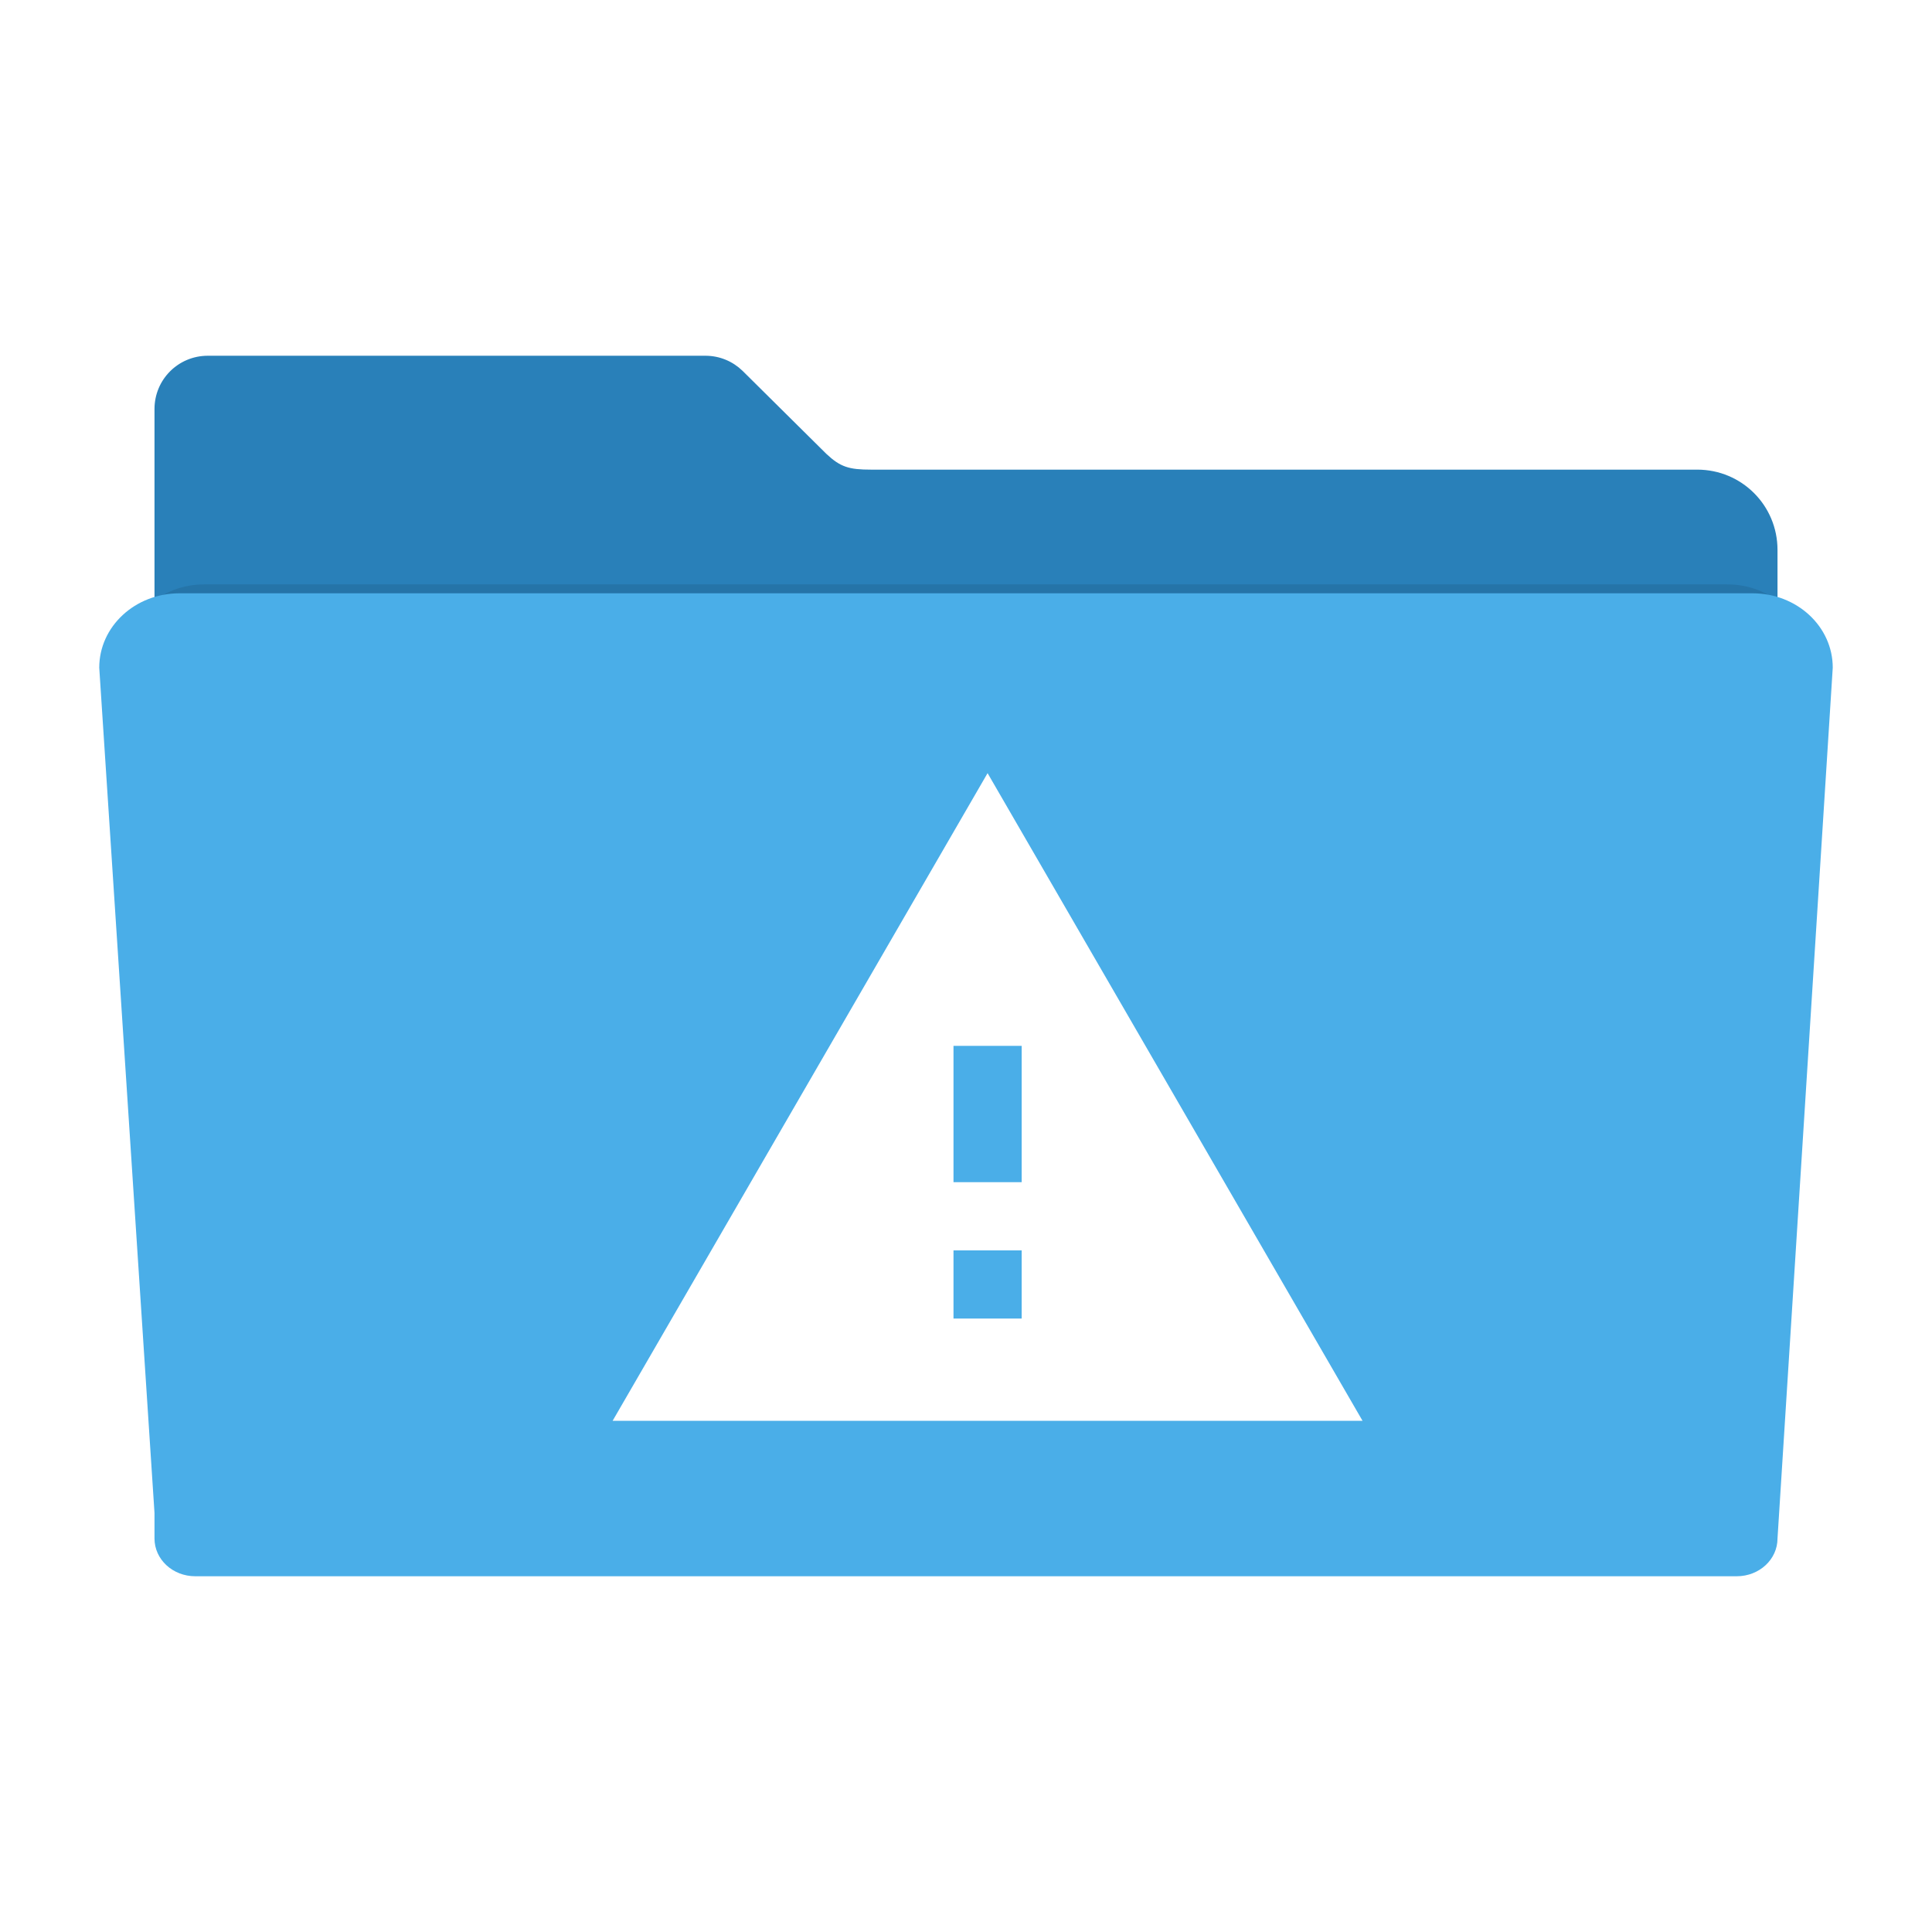 <?xml version="1.0" encoding="UTF-8" standalone="no"?>
<svg xmlns="http://www.w3.org/2000/svg" version="1.1" width="512" height="512" viewBox="0 0 512 512">
 <defs>
  <filter style="color-interpolation-filters:sRGB" id="filter4166" x="-.03" width="1.056" y="-.05" height="1.099">
   <feGaussianBlur stdDeviation="5.9"/>
  </filter>
 </defs>
 <path style="fill:#2980b9;fill-opacity:1;fill-rule:evenodd;stroke:#000000;stroke-width:0;stroke-opacity:1" d="m 55.067,94.277 c -7.824,0 -14.124,6.298 -14.124,14.122 l 0,37.329 0,120.132 0,121.546 0,7.307 c 0,5.988 4.82,10.807 10.807,10.807 l 408.499,0 c 5.988,0 10.809,-4.82 10.809,-10.807 l 0,-128.853 -0.002,0 0,-120.132 c 0,-11.783 -9.486,-21.269 -21.269,-21.269 l -218.968,0 c -5.816,0 -8.114,-0.685 -11.839,-4.189 L 197.013,98.501 c -0.075,-0.076 -0.152,-0.15 -0.228,-0.225 l -0.044,-0.043 -0.002,0.002 c -2.537,-2.449 -5.988,-3.958 -9.81,-3.958 z"/>
 <path style="opacity:0.3;fill:#000000;fill-opacity:1;fill-rule:evenodd;stroke:#000000;stroke-width:0;filter:url(#filter4166)" d="m 28.241,148.072 c -12.876,0 -23.241,9.607 -23.241,21.541 l 16,244.762 0,7.4 c 0,6.064 5.267,10.945 11.81,10.945 l 446.379,0 c 6.543,0 11.811,-4.881 11.811,-10.945 l 15.998,-252.162 c 0,-11.934 -10.365,-21.541 -23.241,-21.541 l -455.515,0 z" transform="matrix(0.886,0,0,0.863,29.118,27.075)"/>
 <path style="fill:#4aaee8;fill-opacity:1;fill-rule:evenodd;stroke:#000000;stroke-width:0;stroke-opacity:1" d="m 47.57,157.231 c -11.783,0 -21.269,8.792 -21.269,19.713 l 14.642,223.991 0,6.772 c 0,5.549 4.82,10.016 10.807,10.016 l 408.499,0 c 5.988,0 10.809,-4.467 10.809,-10.016 l 14.64,-230.763 c 0,-10.921 -9.486,-19.713 -21.269,-19.713 l -416.86,0 z"/>
 <path d="m 270.753,313.296 -18.067,0 0,-36.135 18.067,0 m 0,72.269 -18.067,0 0,-18.067 18.067,0 m -108.404,45.168 198.74,0 -99.37,-171.639 -99.37,171.639 z" style="fill:#ffffff"/>
</svg>
